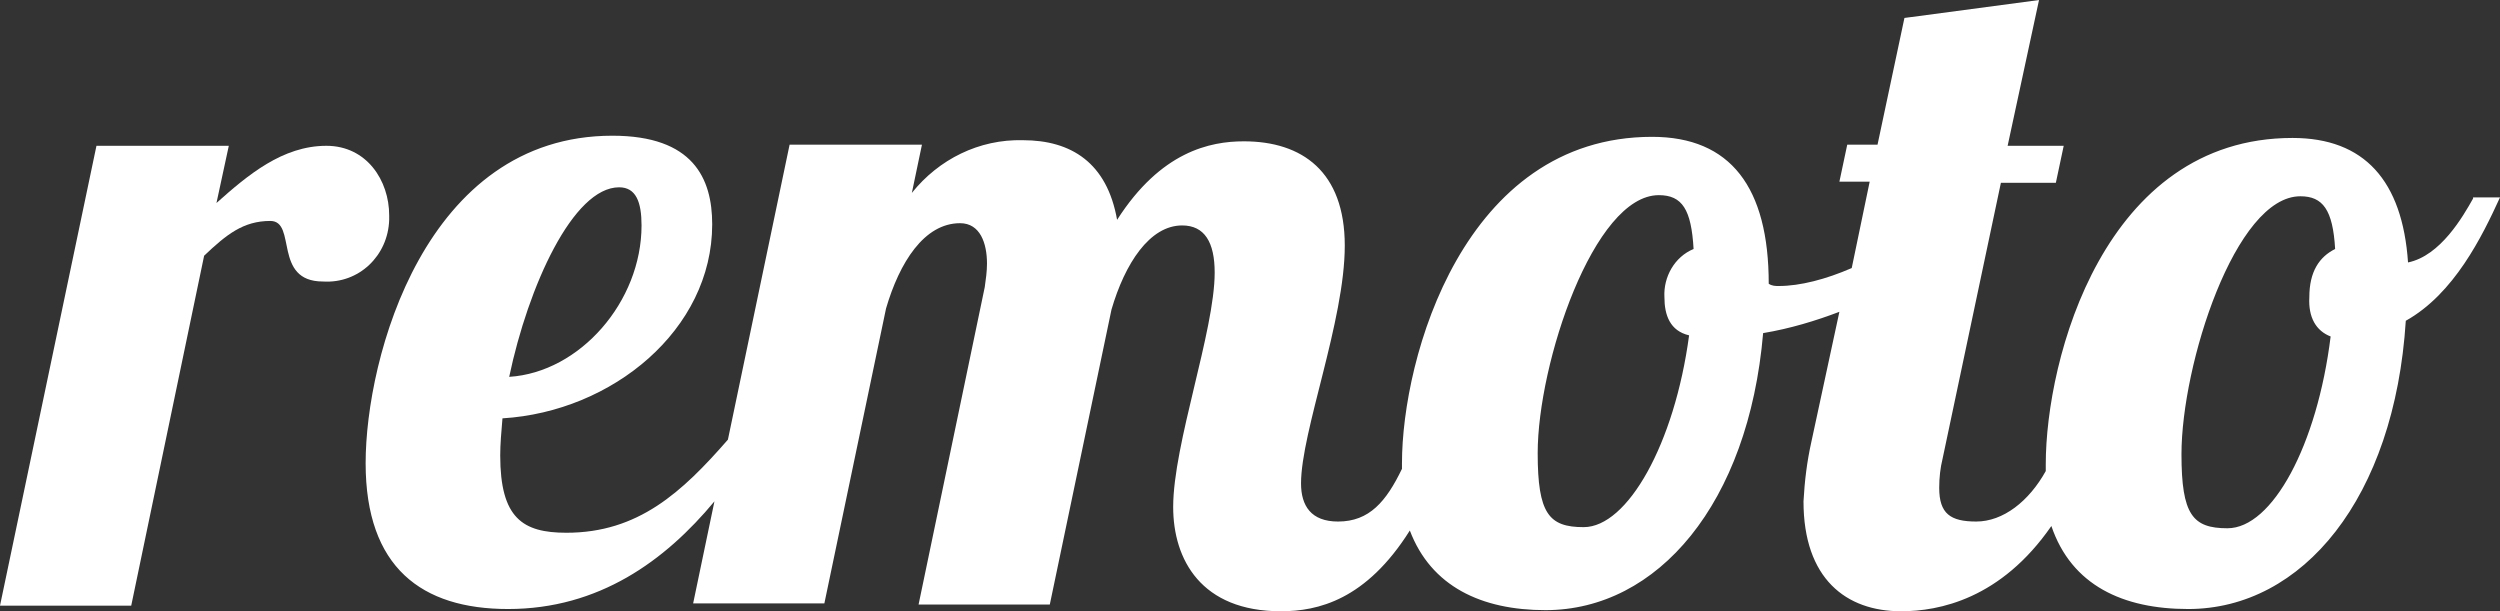 <?xml version="1.0" encoding="utf-8"?>
<!-- Generator: Adobe Illustrator 19.2.1, SVG Export Plug-In . SVG Version: 6.00 Build 0)  -->
<svg version="1.1" id="Layer_1" xmlns="http://www.w3.org/2000/svg" xmlns:xlink="http://www.w3.org/1999/xlink" x="0px" y="0px"
	 viewBox="0 0 222.9 54.5" style="enable-background:new 0 0 222.9 54.5;" xml:space="preserve">
<rect x="0" y="0" width="222.9" height="54.5" fill="#333333" stroke="none"/>
<style type="text/css">
	.st0{fill:#FFFFFF;}
</style>
<g>
	<path class="st0" d="M34.7,19.6c0-0.1,0-0.3,0-0.4c0-3.1-2-6.2-5.6-6.2c-3.9,0-7,2.6-9.8,5.1l1.1-5.1H8.6L0,54h11.7l6.5-31.2
		c2-1.9,3.5-3.1,5.9-3.1s0.2,5.4,4.7,5.4C32,25.3,34.6,22.8,34.7,19.6z"/>
	<path class="st0" d="M147.2,12.3L147.2,12.3L147.2,12.3z"/>
	<path class="st0" d="M204.4,12.3L204.4,12.3L204.4,12.3z"/>
	<path class="st0" d="M220.5,17.7c-0.9,1.6-2.9,5.1-5.8,5.7c-0.5-7.3-3.9-11.1-10.3-11.1c-16.8,0-22,19.7-22,29.1c0,0.2,0,0.4,0,0.6
		c-1.5,2.7-3.8,4.5-6.2,4.5c-2.3,0-3.3-0.7-3.3-3c0-0.9,0.1-1.8,0.3-2.6l5.2-24.6h4.9L184,13h-5l2.8-13l-12,1.6l-2.4,11.3h-2.7
		l-0.7,3.3h2.7l-1.6,7.7c-2.3,1-4.6,1.6-6.5,1.6c-0.3,0-0.6,0-0.9-0.2c0-8.6-3.4-13.1-10.4-13.1c-16.8,0-22.3,19.7-22.3,29.1
		c0,0.2,0,0.3,0,0.5c-1.4,2.9-2.9,4.7-5.7,4.7c-2.4,0-3.3-1.4-3.3-3.4c0-4.6,3.9-14.5,3.9-21.2c0-6.6-3.8-9.3-9-9.3
		c-3,0-7.4,0.9-11.3,7c-0.9-5.1-4.1-7.1-8.4-7.1c-3.9-0.1-7.5,1.7-9.9,4.7l0.9-4.3H70.4l-5.5,26.3c-4.1,4.7-8,8.3-14.4,8.3
		c-3.9,0-5.9-1.3-5.9-6.9l0,0c0-1,0.1-2.1,0.2-3.3c9.8-0.6,18.7-7.9,18.7-17.3c0-4.1-1.7-7.9-8.9-7.9c-16.7,0-22,19.8-22,29.2
		c0,9.3,5,13,12.7,13c8.1,0,14-4.3,18.4-9.6l-1.9,9.1h11.7L79,27.5c1.2-4.1,3.4-7.6,6.6-7.6c1.8,0,2.4,1.8,2.4,3.6
		c0,0.7-0.1,1.4-0.2,2.1l-5.9,28.3h11.7l5.5-26.3c1.2-4.1,3.4-7.5,6.3-7.5c2,0,2.9,1.5,2.9,4.2l0,0c0,5.2-3.7,15.3-3.7,20.9
		c0,4.7,2.5,9.3,9.6,9.3c3.3,0,7.6-1,11.5-7.2c1.9,5,6.4,7.1,12.1,7.1c10,0,18.1-9.5,19.4-24.7c2.4-0.4,4.7-1.1,6.8-1.9l-2.5,11.6
		c-0.4,1.8-0.6,3.5-0.7,5.3c0,6.9,3.8,9.8,8.7,9.8c3.4,0,8.9-1.1,13.4-7.6c1.8,5.3,6.4,7.4,12.2,7.4c10.2,0,18.4-9.9,19.4-25.7
		c4.3-2.4,6.8-7.5,8.4-11h-2.4V17.7z M55.2,16.7c1.5,0,2,1.3,2,3.4c0,6.8-5.5,13.1-11.8,13.5C47.1,25.5,51.1,16.7,55.2,16.7z
		 M148.4,26.5c0,1.6,0.5,3,2.2,3.4c-1.3,9.7-5.5,17.1-9.4,17.1c-3.1,0-4.1-1.2-4.1-6.6c0-8,5-23,10.8-23c2.1,0,2.9,1.3,3.1,4.8
		C149.3,22.9,148.3,24.7,148.4,26.5z M207.8,30c-1.2,9.7-5.2,17.1-9.2,17.1c-3.1,0-4.1-1.2-4.1-6.6c0-8,4.8-23,10.6-23
		c2,0,2.9,1.2,3.1,4.7c-1.4,0.7-2.3,2-2.3,4.3C205.8,28.3,206.5,29.5,207.8,30z"/>
</g>
</svg>
